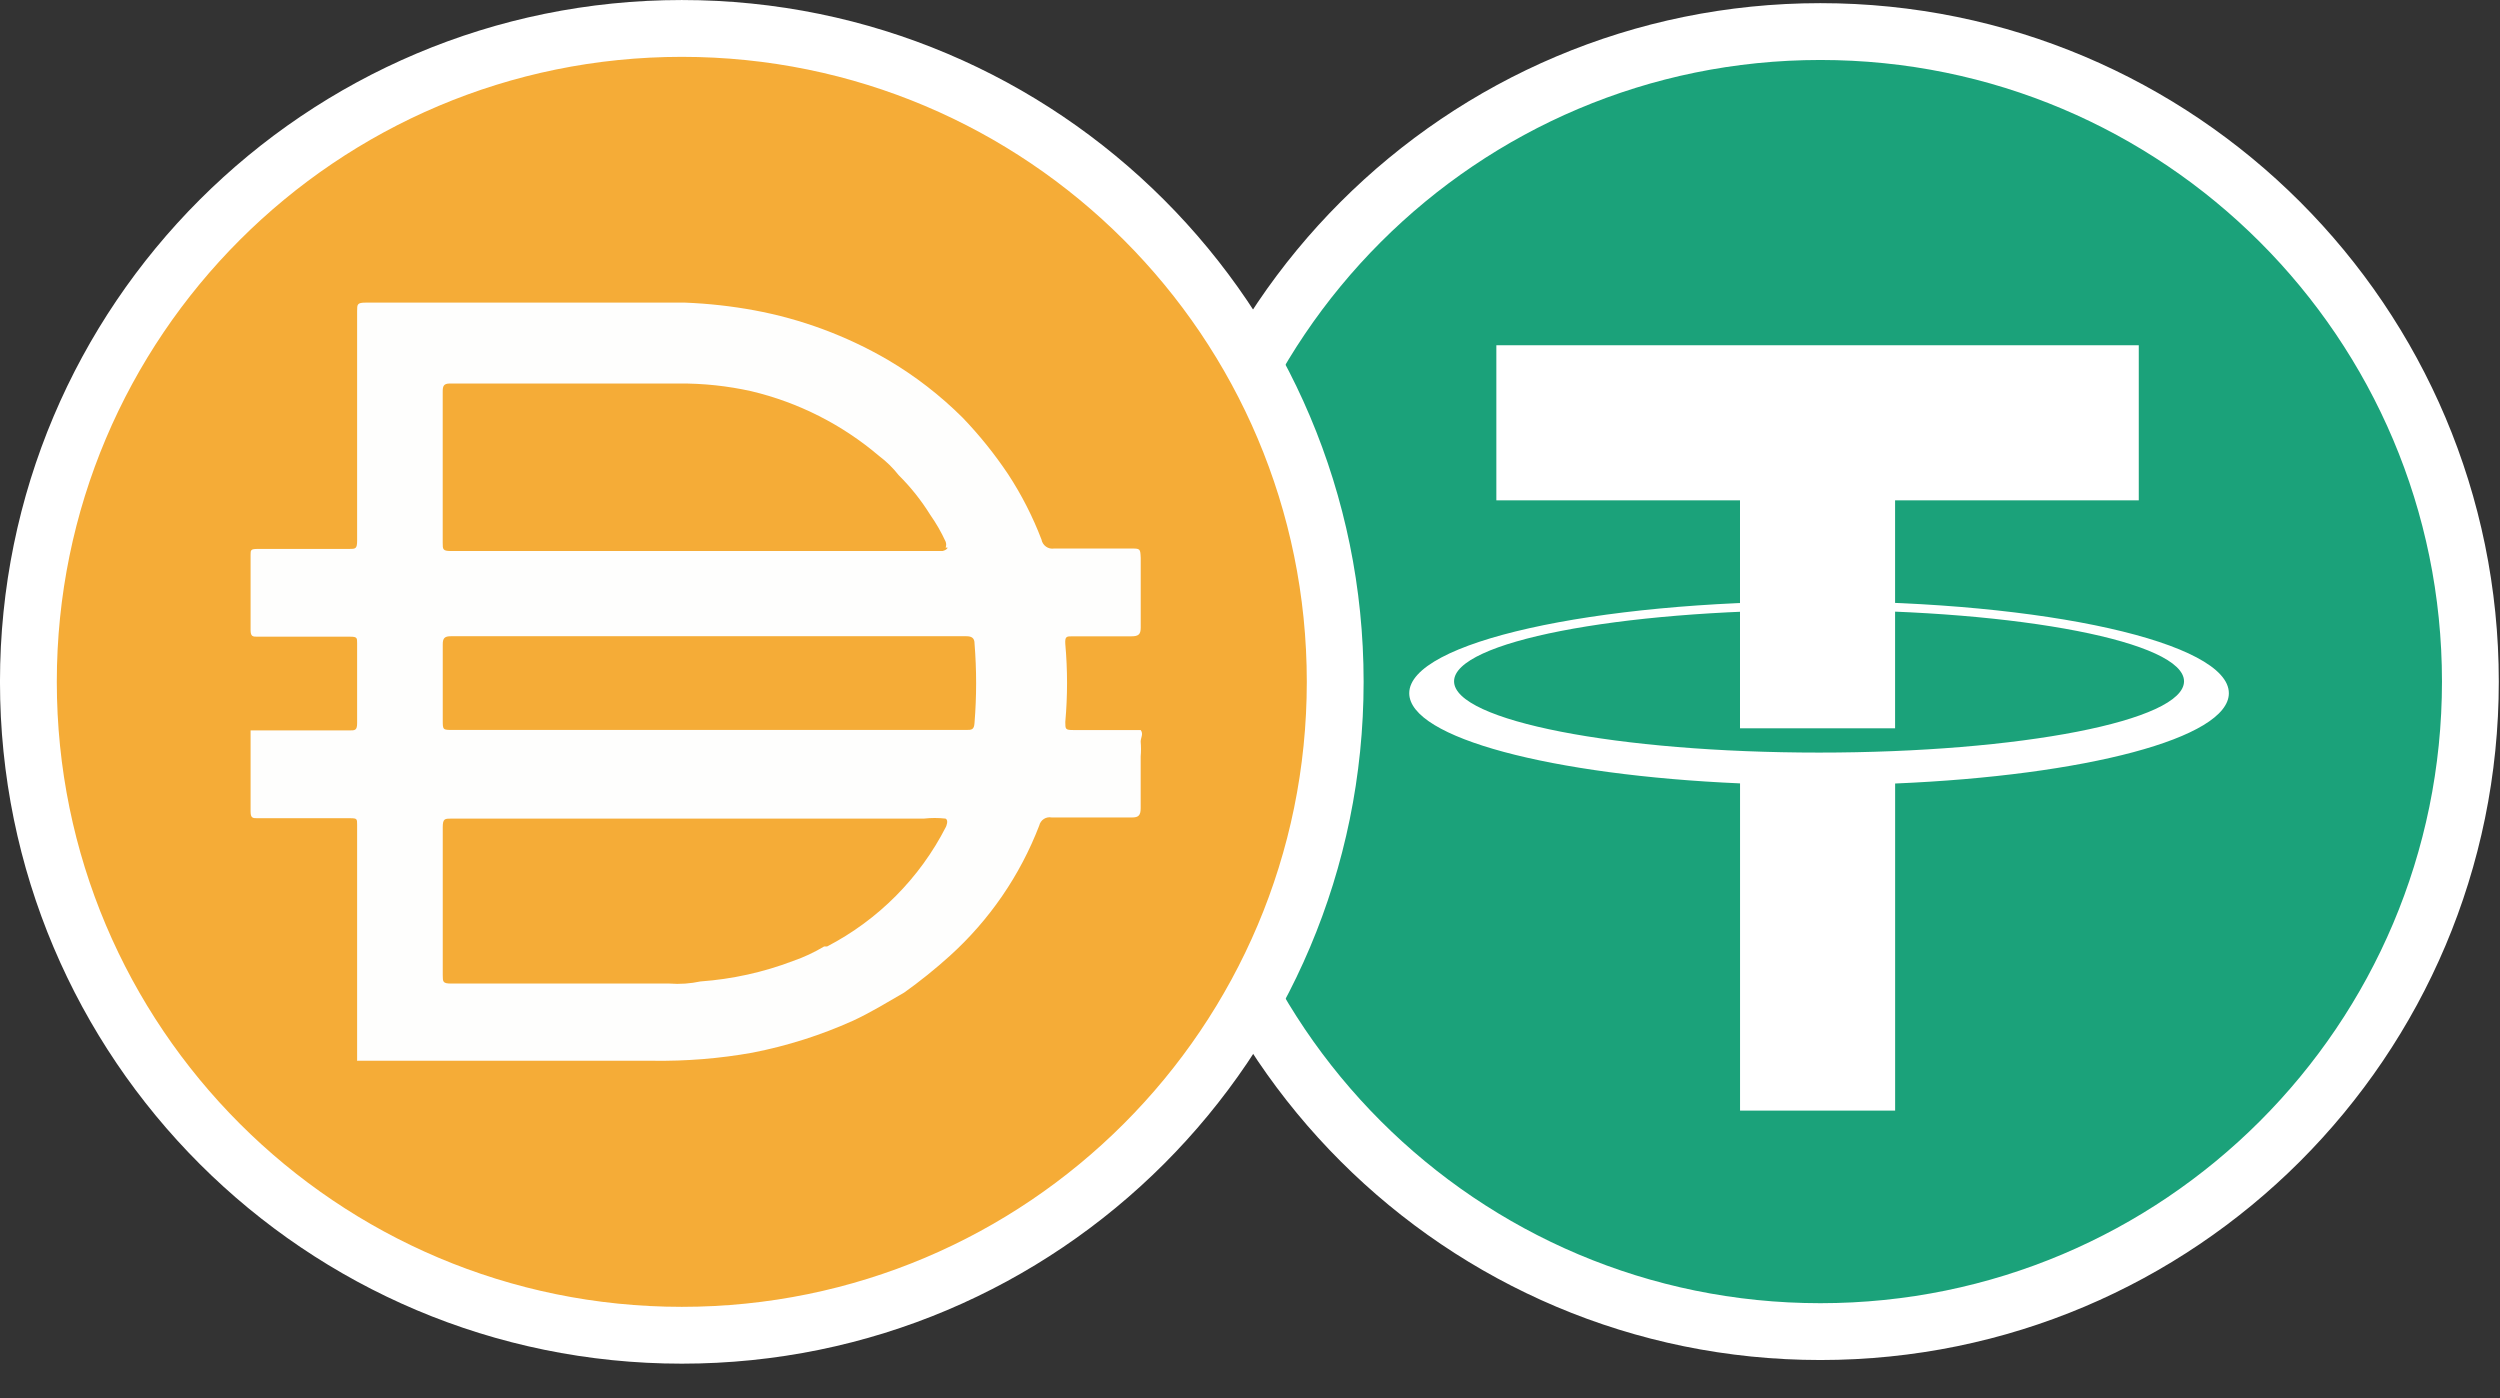<svg width="59" height="33" viewBox="0 0 59 33" fill="none" xmlns="http://www.w3.org/2000/svg">
<rect x="0" y="0" width="59" height="33" fill="#333333" stroke="none"/>
<g clip-path="url(#clip0_2_1861)">
<path d="M58.301 16.085C58.301 24.558 51.433 31.426 42.961 31.426C34.488 31.426 27.62 24.558 27.62 16.085C27.62 7.613 34.488 0.745 42.961 0.745C51.433 0.745 58.301 7.613 58.301 16.085Z" fill="#1BA27A" stroke="white" stroke-width="1.341"/>
<path d="M50.475 8.148H35.314V11.808H41.064V17.188H44.724V11.808H50.475V8.148Z" fill="white"/>
<path d="M42.93 17.761C38.173 17.761 34.316 17.008 34.316 16.079C34.316 15.151 38.173 14.398 42.93 14.398C47.686 14.398 51.543 15.151 51.543 16.079C51.543 17.008 47.686 17.761 42.93 17.761ZM52.601 16.36C52.601 15.162 48.271 14.191 42.93 14.191C37.588 14.191 33.258 15.162 33.258 16.36C33.258 17.414 36.616 18.293 41.065 18.488V26.21H44.725V18.491C49.208 18.302 52.601 17.42 52.601 16.36Z" fill="white"/>
</g>
<g clip-path="url(#clip1_2_1861)">
<path d="M16.091 0.671C24.608 0.671 31.511 7.575 31.511 16.091C31.511 24.608 24.608 31.512 16.091 31.512C7.575 31.512 0.67 24.608 0.67 16.091C0.67 7.575 7.575 0.671 16.091 0.671Z" fill="#F5AC37" stroke="white" stroke-width="1.341"/>
<path d="M16.684 17.227H22.798C22.928 17.227 22.99 17.227 22.999 17.056C23.049 16.434 23.049 15.809 22.999 15.186C22.999 15.065 22.939 15.015 22.808 15.015H10.64C10.489 15.015 10.449 15.065 10.449 15.206V16.996C10.449 17.227 10.449 17.227 10.69 17.227H16.684ZM22.317 12.923C22.334 12.878 22.334 12.828 22.317 12.783C22.215 12.56 22.093 12.348 21.953 12.149C21.742 11.809 21.492 11.495 21.209 11.214C21.075 11.043 20.92 10.891 20.746 10.761C19.876 10.02 18.841 9.496 17.729 9.232C17.168 9.107 16.594 9.046 16.019 9.051H10.619C10.468 9.051 10.448 9.112 10.448 9.243V12.812C10.448 12.963 10.448 13.004 10.639 13.004H22.244C22.244 13.004 22.345 12.983 22.365 12.923H22.316H22.317ZM22.317 19.319C22.146 19.3 21.973 19.3 21.802 19.319H10.65C10.499 19.319 10.449 19.319 10.449 19.52V23.011C10.449 23.171 10.449 23.212 10.65 23.212H15.799C16.045 23.231 16.291 23.213 16.532 23.162C17.28 23.108 18.015 22.946 18.716 22.679C18.971 22.591 19.217 22.476 19.449 22.337H19.519C20.727 21.709 21.707 20.723 22.325 19.512C22.325 19.512 22.395 19.36 22.317 19.321V19.319ZM8.428 25.021V24.961V22.618V21.824V19.46C8.428 19.329 8.428 19.31 8.267 19.31H6.084C5.964 19.31 5.914 19.31 5.914 19.149V17.238H8.247C8.377 17.238 8.428 17.238 8.428 17.067V15.177C8.428 15.056 8.428 15.026 8.267 15.026H6.084C5.964 15.026 5.914 15.026 5.914 14.865V13.096C5.914 12.985 5.914 12.955 6.074 12.955H8.236C8.387 12.955 8.428 12.955 8.428 12.764V7.343C8.428 7.183 8.428 7.142 8.629 7.142H16.171C16.719 7.164 17.262 7.224 17.8 7.323C18.909 7.528 19.974 7.924 20.948 8.49C21.594 8.87 22.188 9.329 22.718 9.857C23.116 10.271 23.475 10.718 23.794 11.195C24.11 11.678 24.373 12.194 24.579 12.733C24.605 12.874 24.739 12.969 24.88 12.945H26.68C26.911 12.945 26.911 12.945 26.921 13.166V14.816C26.921 14.977 26.861 15.017 26.7 15.017H25.311C25.171 15.017 25.13 15.017 25.141 15.198C25.196 15.811 25.196 16.426 25.141 17.038C25.141 17.209 25.141 17.229 25.332 17.229H26.92C26.991 17.32 26.92 17.41 26.92 17.502C26.93 17.618 26.93 17.736 26.92 17.853V19.07C26.92 19.241 26.87 19.292 26.719 19.292H24.818C24.686 19.266 24.557 19.351 24.526 19.483C24.074 20.66 23.35 21.715 22.414 22.56C22.073 22.868 21.713 23.158 21.338 23.425C20.936 23.657 20.544 23.898 20.131 24.089C19.372 24.431 18.575 24.683 17.758 24.843C16.981 24.982 16.194 25.045 15.404 25.034H8.425V25.024L8.428 25.021Z" fill="#FEFEFD"/>
</g>
<defs>
<clipPath id="clip0_2_1861">
<rect width="32.182" height="32.182" fill="white" transform="translate(26.818 0)"/>
</clipPath>
<clipPath id="clip1_2_1861">
<rect width="32.182" height="32.182" fill="white"/>
</clipPath>
</defs>
</svg>
